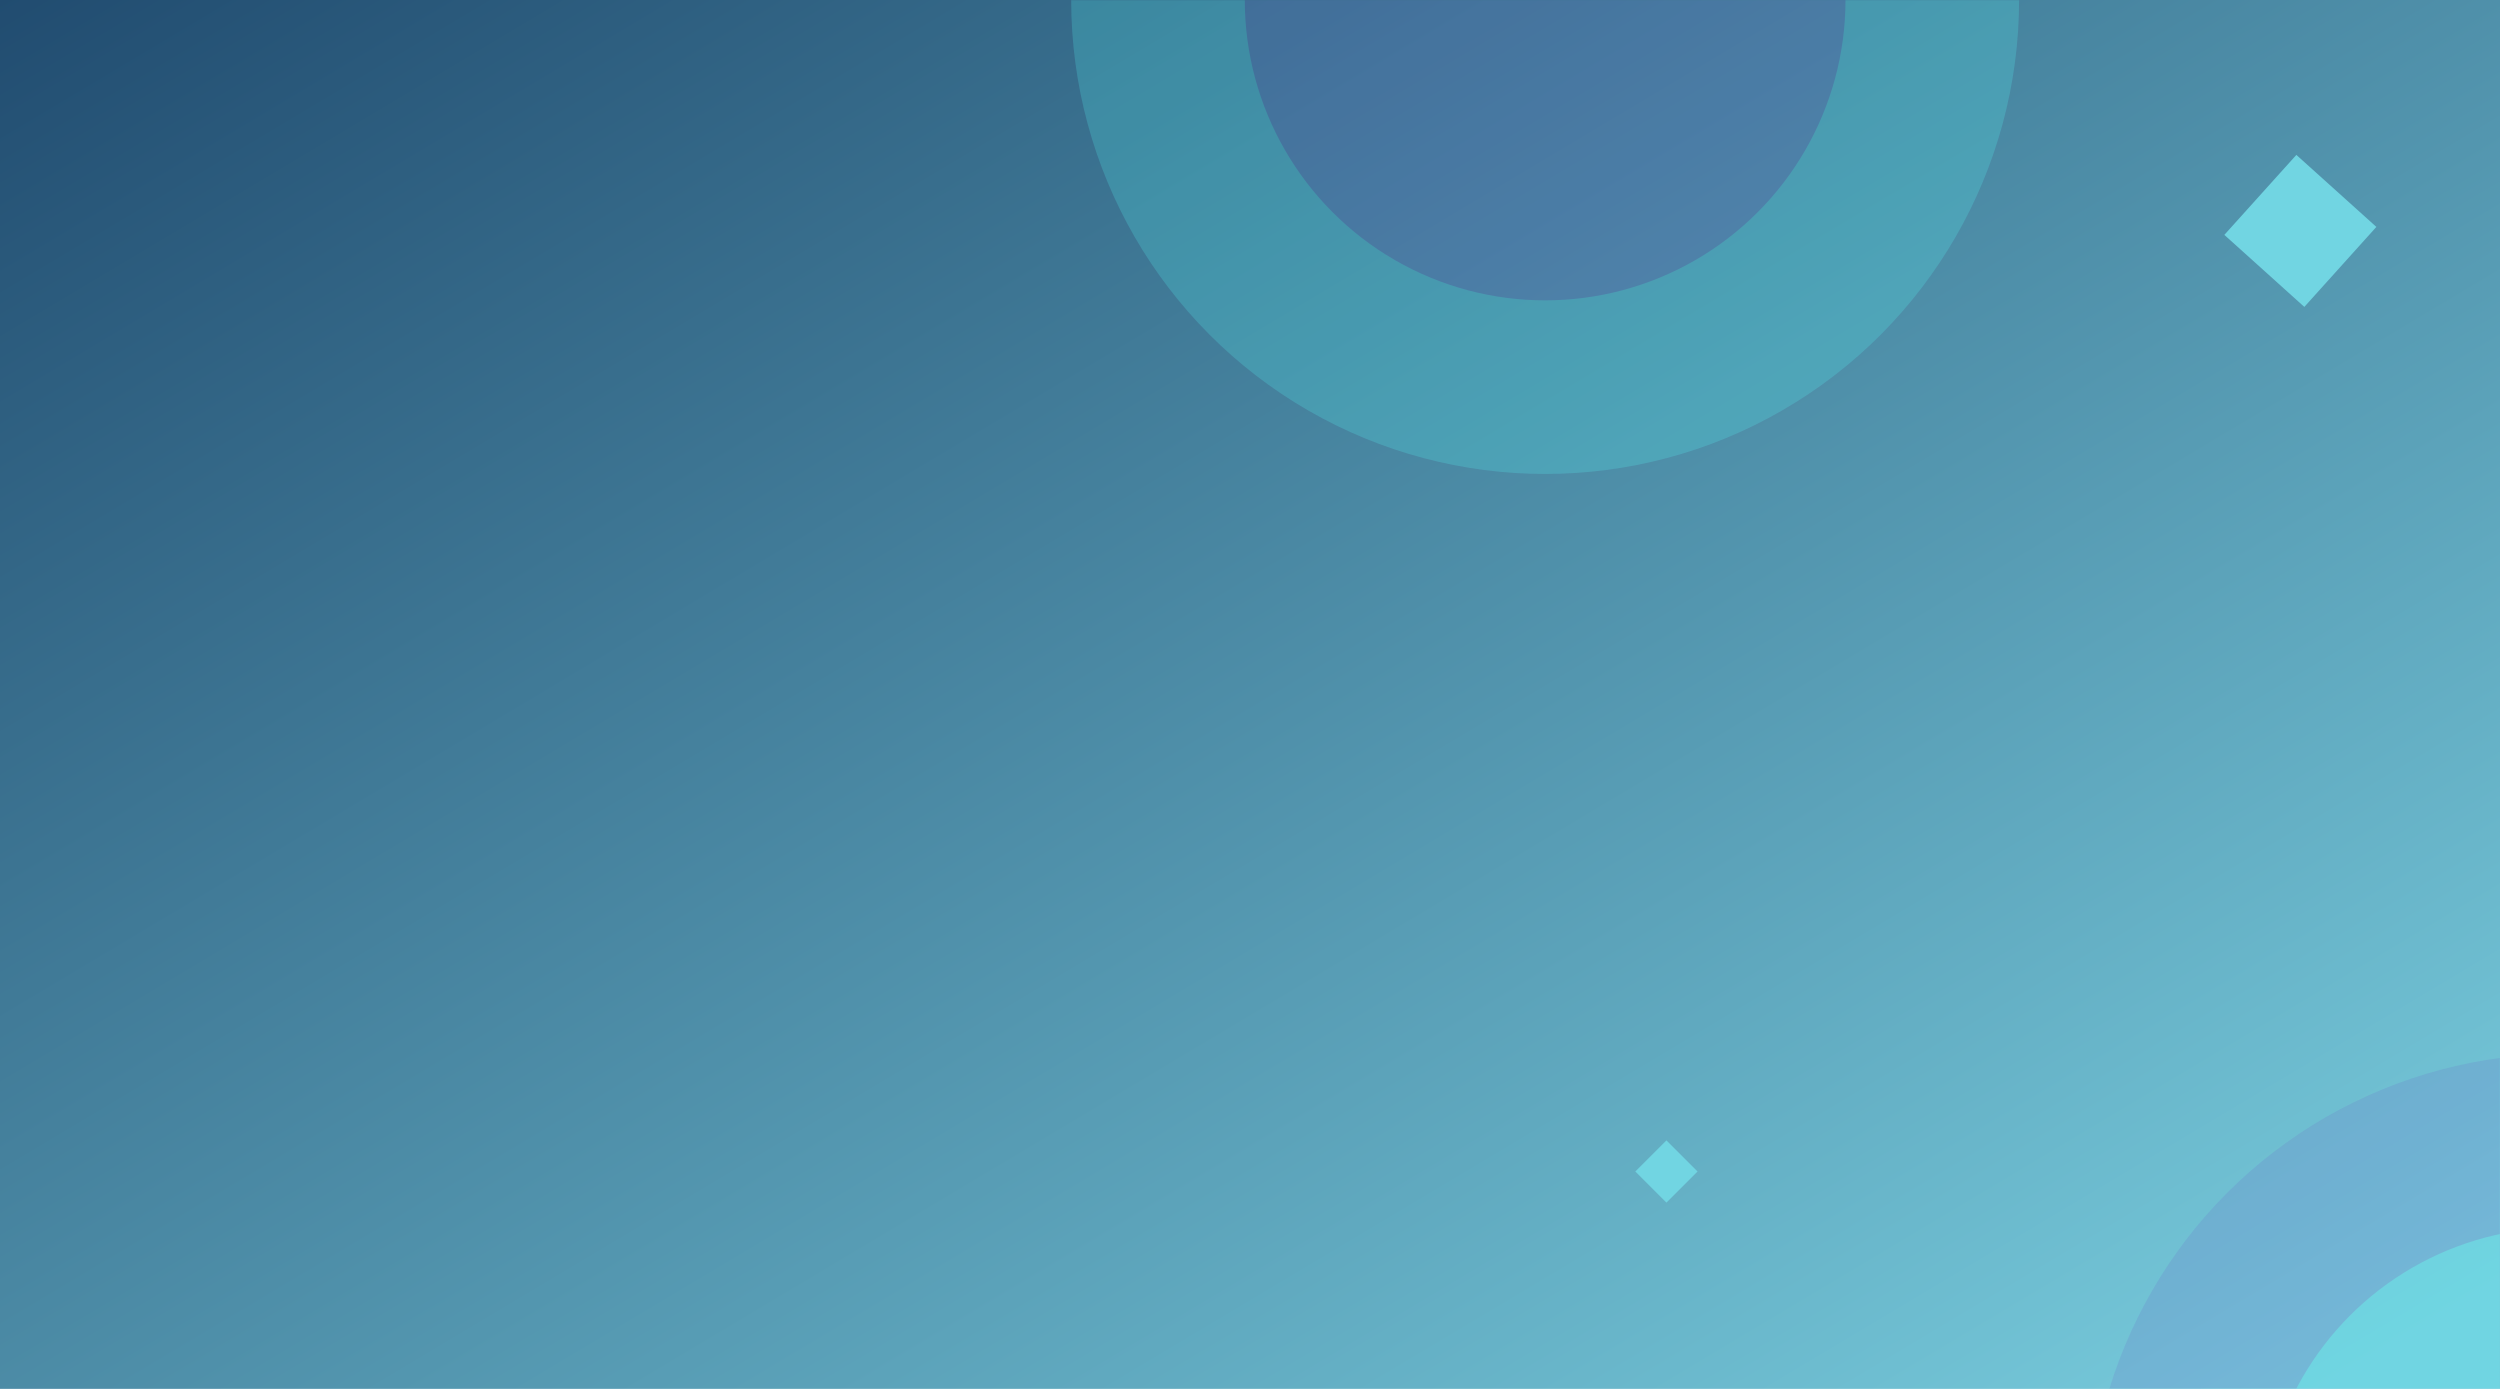 <svg width="1440" height="800" viewBox="0 0 1440 800" fill="none" xmlns="http://www.w3.org/2000/svg">
<rect width="1440" height="800" transform="matrix(-1 0 0 1 1440 0)" fill="url(#paint0_linear)"/>
<mask id="mask0" mask-type="alpha" maskUnits="userSpaceOnUse" x="0" y="0" width="1440" height="800">
<rect width="1440" height="800" transform="matrix(-1 0 0 1 1440 0)" fill="white"/>
</mask>
<g mask="url(#mask0)">
<g filter="url(#filter0_f)">
<rect x="1281.22" y="135.294" width="62" height="62" transform="rotate(-48 1281.22 135.294)" fill="#71D5E2"/>
</g>
<g filter="url(#filter1_f)">
<rect x="977.781" y="674.781" width="25.343" height="25.343" transform="rotate(135 977.781 674.781)" fill="#71D5E2"/>
</g>
<g opacity="0.2" filter="url(#filter2_f)">
<circle cx="1476" cy="880" r="223" fill="#56FEF8"/>
<circle cx="1476" cy="880" r="223" stroke="#696FC9" stroke-width="100"/>
</g>
<g opacity="0.2" filter="url(#filter3_f)">
<circle cx="890" r="223" fill="#656DCA"/>
<circle cx="890" r="223" stroke="#56FDFC" stroke-width="100"/>
</g>
</g>
<defs>
<filter id="filter0_f" x="1270.35" y="78.346" width="109.307" height="109.307" filterUnits="userSpaceOnUse" color-interpolation-filters="sRGB">
<feFlood flood-opacity="0" result="BackgroundImageFix"/>
<feBlend mode="normal" in="SourceGraphic" in2="BackgroundImageFix" result="shape"/>
<feGaussianBlur stdDeviation="5.437" result="effect1_foregroundBlur"/>
</filter>
<filter id="filter1_f" x="931.067" y="645.987" width="57.587" height="57.587" filterUnits="userSpaceOnUse" color-interpolation-filters="sRGB">
<feFlood flood-opacity="0" result="BackgroundImageFix"/>
<feBlend mode="normal" in="SourceGraphic" in2="BackgroundImageFix" result="shape"/>
<feGaussianBlur stdDeviation="5.437" result="effect1_foregroundBlur"/>
</filter>
<filter id="filter2_f" x="1175.82" y="579.817" width="600.366" height="600.366" filterUnits="userSpaceOnUse" color-interpolation-filters="sRGB">
<feFlood flood-opacity="0" result="BackgroundImageFix"/>
<feBlend mode="normal" in="SourceGraphic" in2="BackgroundImageFix" result="shape"/>
<feGaussianBlur stdDeviation="13.591" result="effect1_foregroundBlur"/>
</filter>
<filter id="filter3_f" x="589.817" y="-300.183" width="600.366" height="600.366" filterUnits="userSpaceOnUse" color-interpolation-filters="sRGB">
<feFlood flood-opacity="0" result="BackgroundImageFix"/>
<feBlend mode="normal" in="SourceGraphic" in2="BackgroundImageFix" result="shape"/>
<feGaussianBlur stdDeviation="13.591" result="effect1_foregroundBlur"/>
</filter>
<linearGradient id="paint0_linear" x1="720" y1="1172.18" x2="1426.09" y2="-10.384" gradientUnits="userSpaceOnUse">
<stop stop-color="#77CBDC"/>
<stop offset="1" stop-color="#214C70"/>
</linearGradient>
</defs>
</svg>
